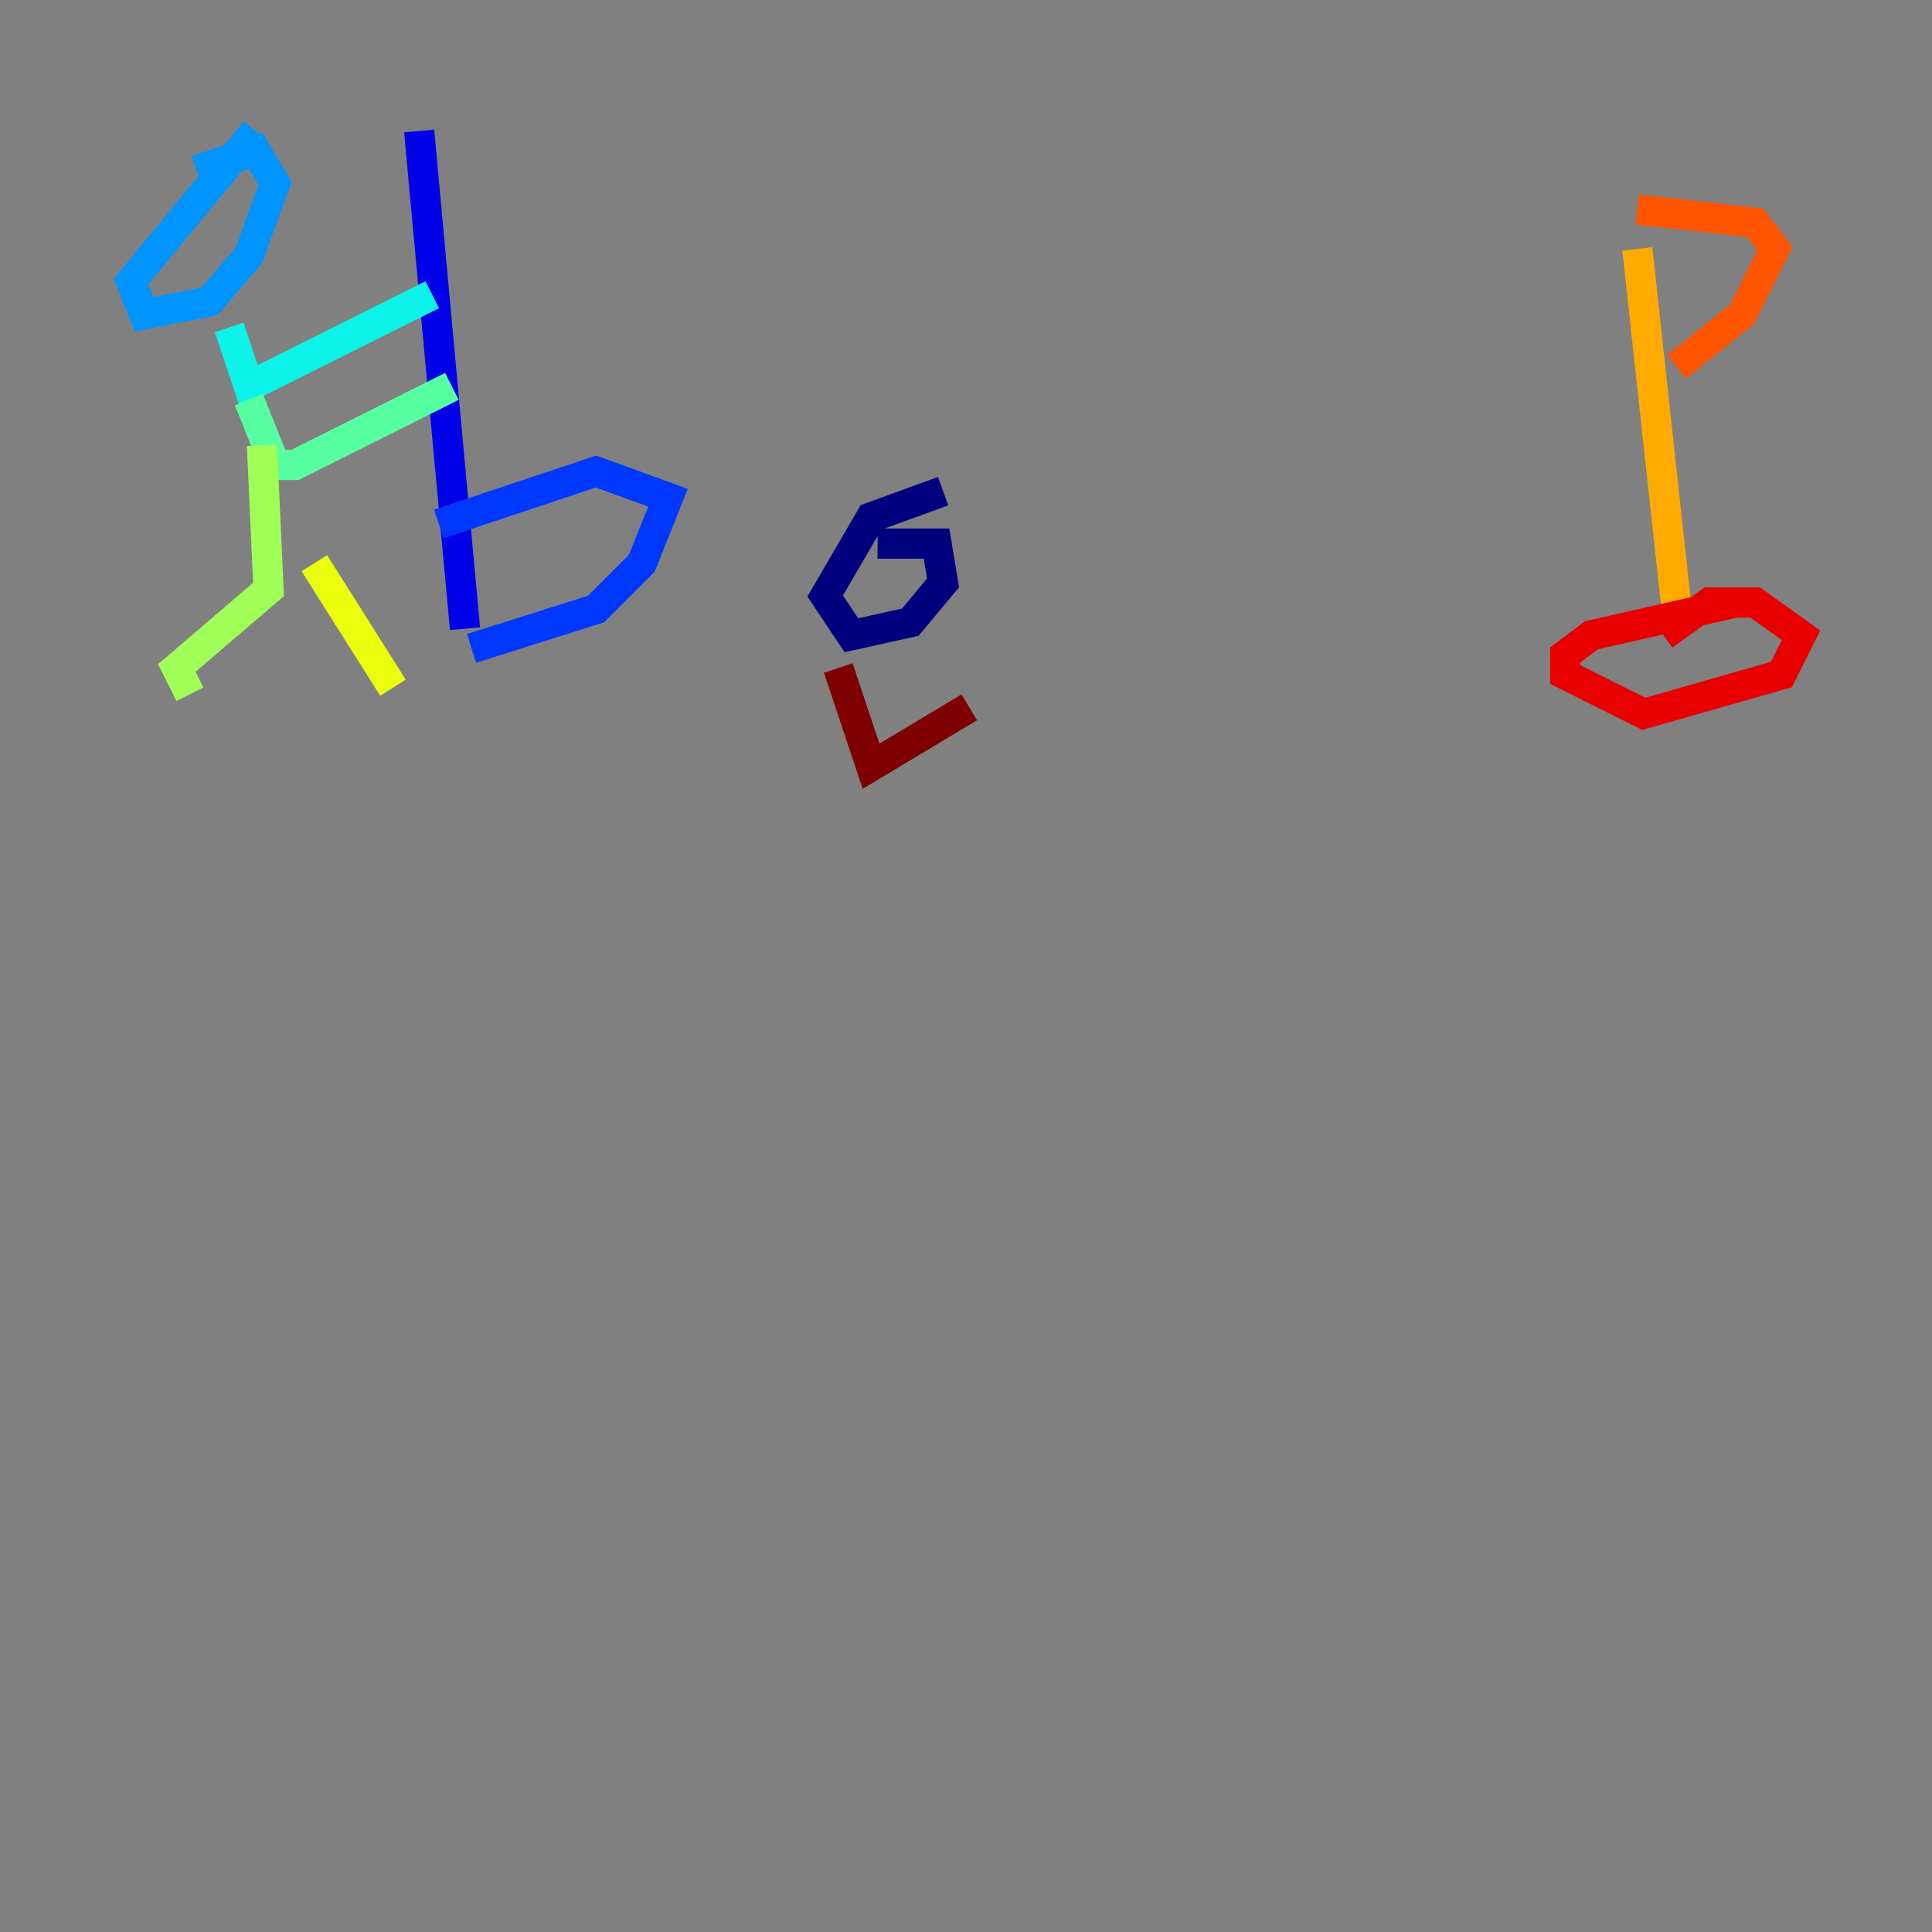 <?xml version="1.0" encoding="utf-8" ?>
<svg baseProfile="tiny" height="128" version="1.2" viewBox="0,0,128,128" width="128" xmlns="http://www.w3.org/2000/svg" xmlns:ev="http://www.w3.org/2001/xml-events" xmlns:xlink="http://www.w3.org/1999/xlink"><rect x="0" y="0" width="128" height="128" fill="#808080" stroke="none"/><defs /><polyline fill="none" points="62.481,32.542 57.709,34.278 54.671,39.485 56.407,42.088 60.312,41.22 62.481,38.617 62.047,36.014 58.142,36.014" stroke="#00007f" stroke-width="2" /><polyline fill="none" points="27.77,8.678 30.807,41.654" stroke="#0000e8" stroke-width="2" /><polyline fill="none" points="29.071,34.712 39.485,31.241 44.258,32.976 42.522,37.315 39.485,40.352 31.241,42.956" stroke="#0038ff" stroke-width="2" /><polyline fill="none" points="16.922,8.678 8.678,18.658 9.546,20.827 13.885,19.959 16.488,16.922 18.224,12.149 16.922,9.98 13.017,11.281" stroke="#0094ff" stroke-width="2" /><polyline fill="none" points="15.186,21.695 16.488,25.6 28.637,19.525" stroke="#0cf4ea" stroke-width="2" /><polyline fill="none" points="16.488,26.468 18.224,30.807 19.525,30.807 29.939,25.6" stroke="#56ffa0" stroke-width="2" /><polyline fill="none" points="17.356,29.505 17.79,39.051 11.715,44.258 12.583,45.993" stroke="#a0ff56" stroke-width="2" /><polyline fill="none" points="20.827,37.315 26.034,45.559" stroke="#eaff0c" stroke-width="2" /><polyline fill="none" points="108.475,16.488 111.078,40.352" stroke="#ffaa00" stroke-width="2" /><polyline fill="none" points="108.475,13.885 116.285,14.752 117.586,16.488 115.417,20.827 111.078,24.298" stroke="#ff5500" stroke-width="2" /><polyline fill="none" points="114.983,39.919 105.437,42.088 103.702,43.39 103.702,44.691 108.909,47.295 118.02,44.691 119.322,42.088 116.285,39.919 113.248,39.919 110.21,42.088" stroke="#e80000" stroke-width="2" /><polyline fill="none" points="55.539,44.258 57.709,50.766 64.217,46.861" stroke="#7f0000" stroke-width="2" /></svg>